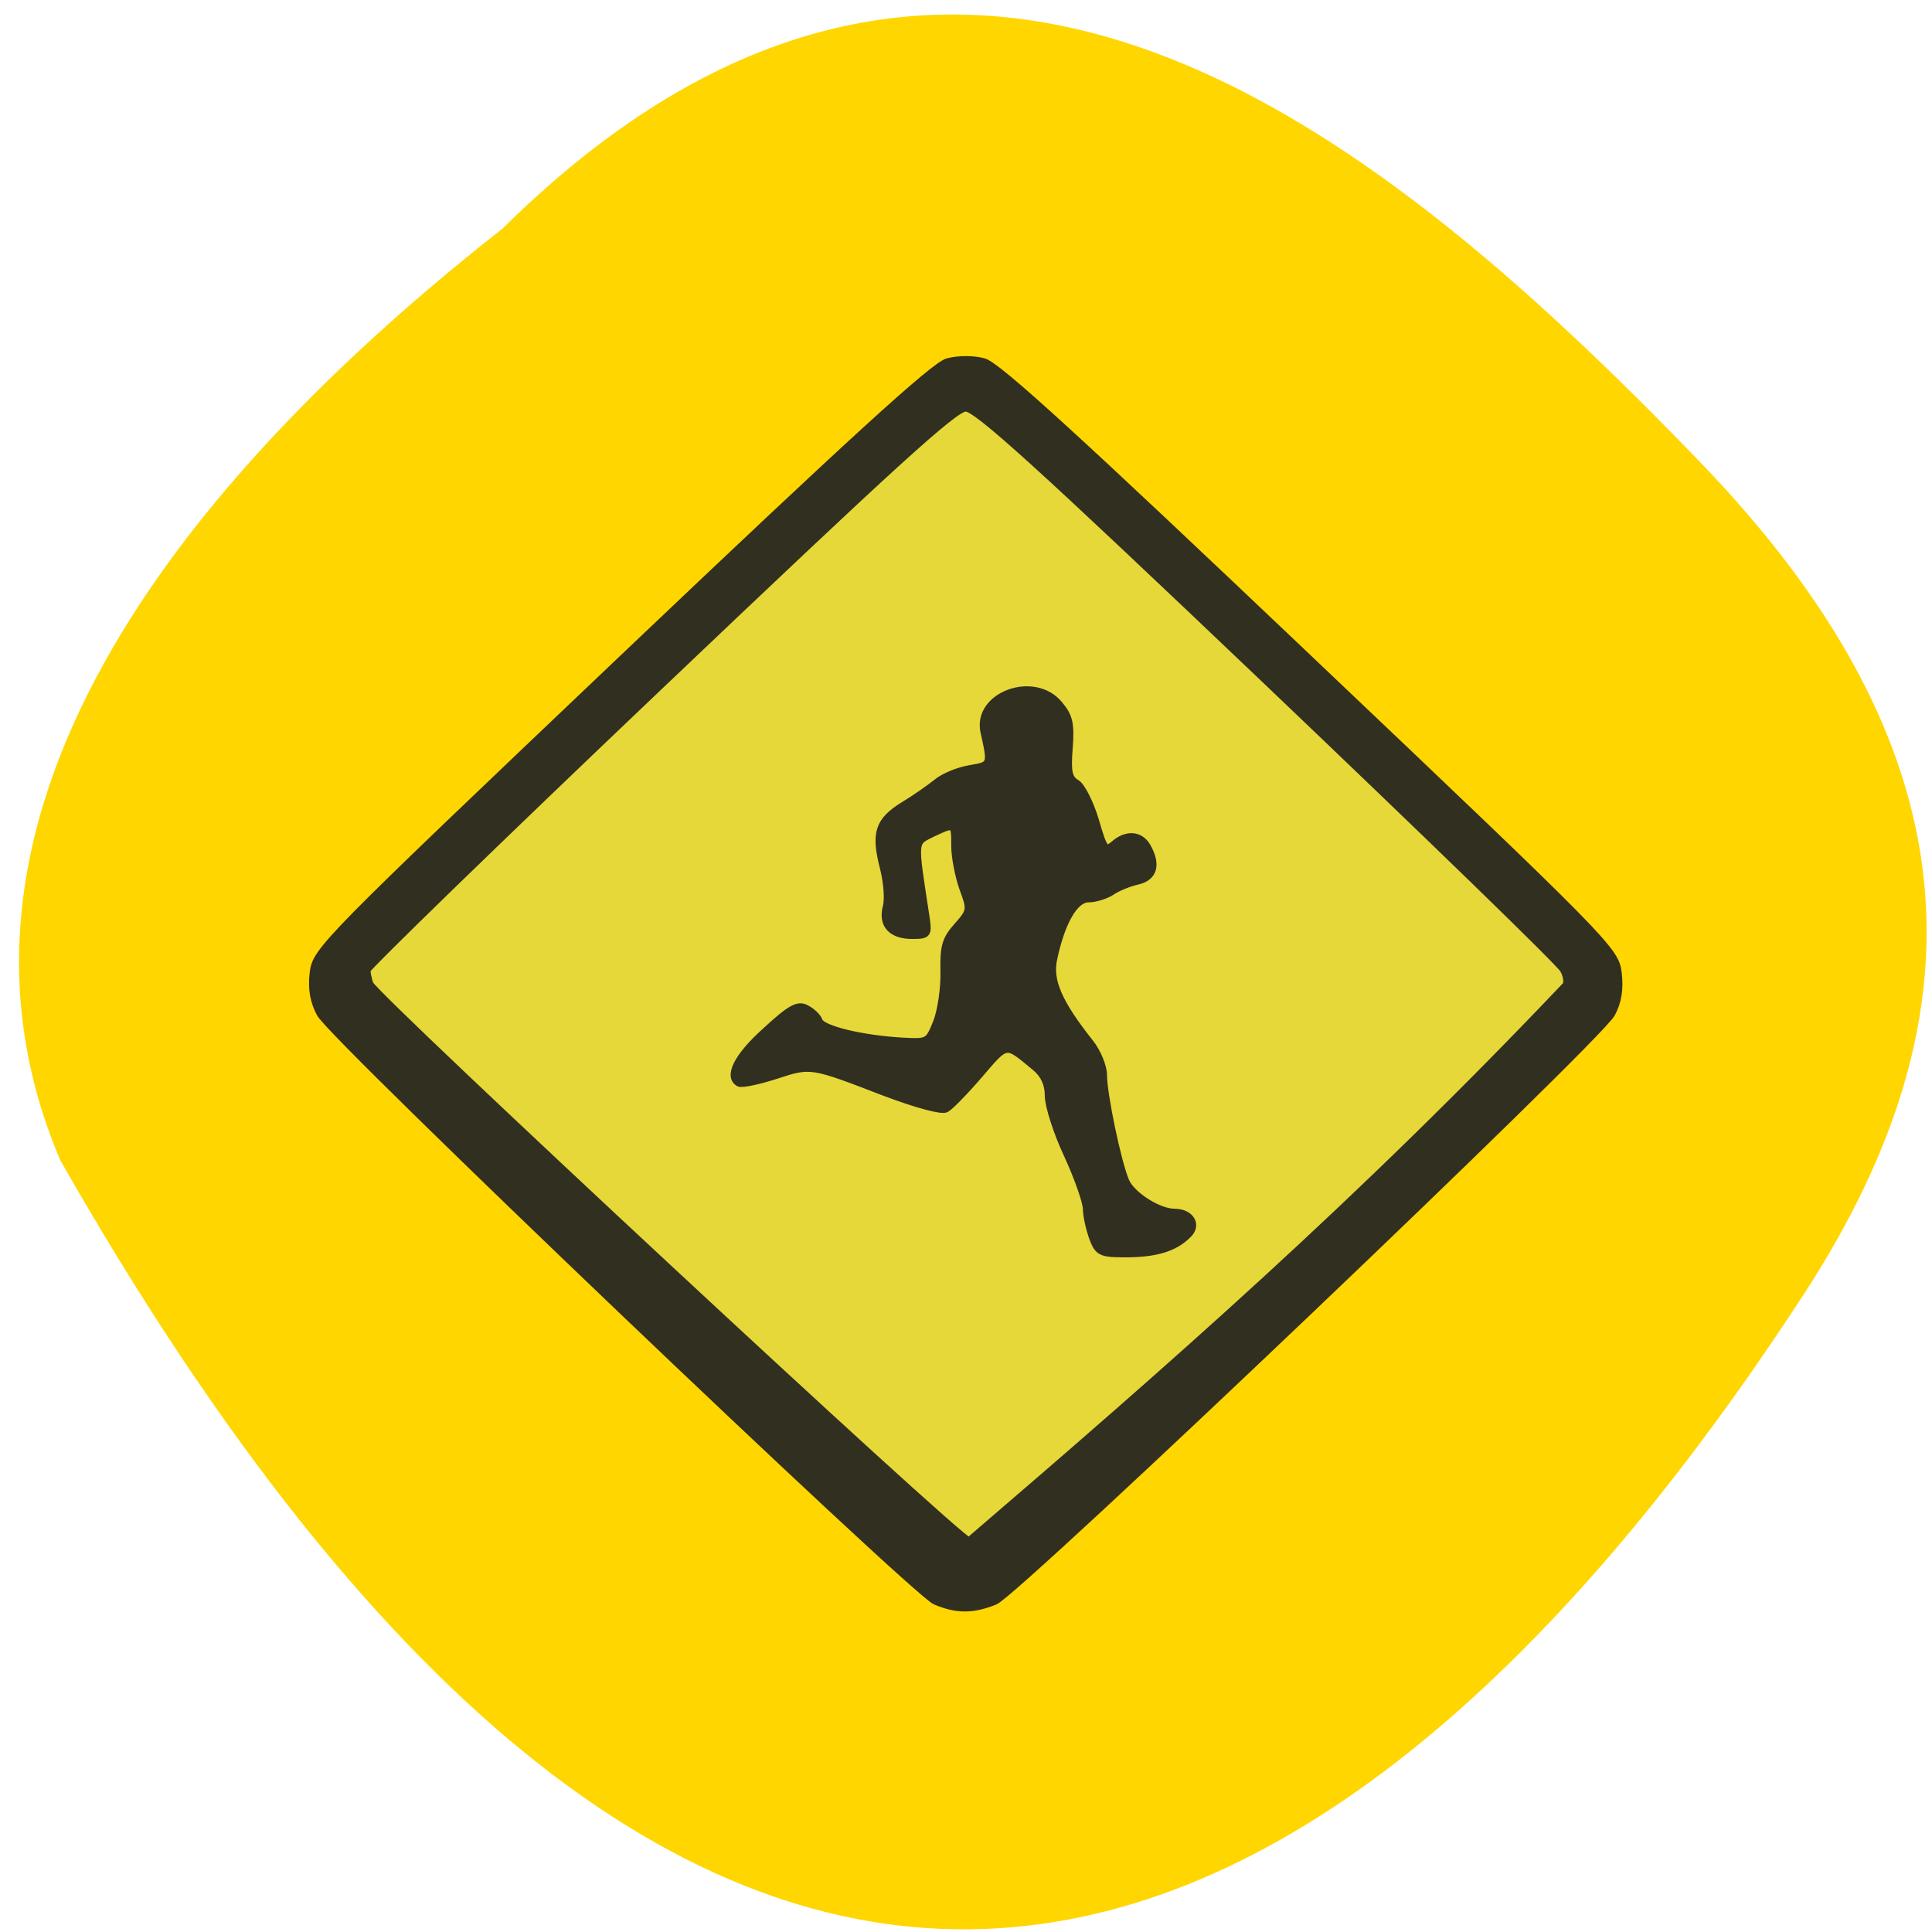 <svg xmlns="http://www.w3.org/2000/svg" viewBox="0 0 16 16"><path d="m 4.164 1.891 c 3.695 -3.652 7.105 -0.977 9.91 1.93 c 2.281 2.363 2.383 4.559 0.871 6.887 c -3.949 6.074 -9.08 8.324 -14.445 -1.098 c -1.324 -3.105 1.469 -5.996 3.664 -7.719" fill="#ffd600"/><path d="m 7.836 13.05 c -0.121 -0.031 -0.652 -0.492 -2.371 -2.055 c -1.215 -1.105 -2.332 -2.156 -2.477 -2.332 c -0.242 -0.289 -0.27 -0.34 -0.27 -0.516 c 0 -0.152 0.031 -0.234 0.133 -0.355 c 0.07 -0.09 1.195 -1.133 2.5 -2.316 c 1.863 -1.691 2.41 -2.168 2.543 -2.207 c 0.344 -0.098 0.316 -0.121 2.875 2.207 c 1.305 1.184 2.43 2.227 2.504 2.316 c 0.098 0.121 0.129 0.203 0.129 0.352 c 0 0.168 -0.031 0.23 -0.211 0.457 c -0.113 0.141 -1.23 1.191 -2.48 2.332 c -2.523 2.309 -2.422 2.234 -2.875 2.117" fill="#e6d838"/><path d="m 122.2 219.03 c -2.984 -1.362 -83.24 -81.953 -84.92 -85.36 c -0.908 -1.771 -1.233 -3.611 -0.973 -5.927 c 0.389 -3.338 1.168 -4.156 42.754 -45.779 c 31.53 -31.541 43.01 -42.577 44.83 -43.05 c 1.492 -0.409 3.503 -0.409 4.931 0 c 1.881 0.477 13.3 11.513 44.83 43.05 c 41.651 41.624 42.36 42.44 42.754 45.779 c 0.26 2.316 0 4.156 -0.908 5.927 c -1.817 3.611 -82.07 84.06 -85.12 85.36 c -3.049 1.294 -5.255 1.294 -8.174 0 m 87 -89.51 c 0.26 -0.409 0.13 -1.431 -0.324 -2.248 c -0.389 -0.886 -18.749 -19.62 -40.678 -41.624 c -31.79 -31.882 -40.29 -39.989 -41.846 -39.989 c -1.557 0 -10.121 8.243 -42.3 40.466 c -22.19 22.21 -40.35 40.806 -40.35 41.21 c 0 0.477 0.195 1.362 0.389 1.976 c 0.843 2.044 81.42 80.931 82.72 80.931 c 27.832 -25.14 53.978 -49.19 82.39 -80.73 m -65.33 36.651 c -0.454 -1.362 -0.843 -3.202 -0.843 -4.156 c 0 -0.954 -1.168 -4.496 -2.595 -7.766 c -1.492 -3.338 -2.66 -7.221 -2.66 -8.652 c 0 -1.703 -0.584 -3.066 -1.752 -4.087 c -4.217 -3.679 -3.893 -3.747 -7.785 1.022 c -1.946 2.384 -4.02 4.632 -4.606 4.973 c -0.584 0.341 -3.957 -0.613 -8.434 -2.384 c -10.251 -4.156 -10.186 -4.156 -15.12 -2.452 c -2.4 0.817 -4.671 1.294 -4.996 1.09 c -1.622 -0.954 -0.26 -3.883 3.633 -7.562 c 3.438 -3.338 4.477 -3.951 5.579 -3.338 c 0.779 0.409 1.622 1.226 1.817 1.839 c 0.454 1.226 5.969 2.589 11.418 2.929 c 3.698 0.204 3.698 0.204 4.866 -2.861 c 0.584 -1.635 1.038 -4.905 0.973 -7.289 c -0.065 -3.542 0.195 -4.632 1.817 -6.54 c 1.881 -2.248 1.881 -2.384 0.779 -5.518 c -0.584 -1.771 -1.103 -4.496 -1.103 -6.131 c 0 -3.338 0 -3.338 -3.179 -1.771 c -2.53 1.362 -2.465 0.749 -0.843 11.922 c 0.389 2.725 0.324 2.861 -1.881 2.861 c -2.855 0 -4.152 -1.567 -3.568 -4.087 c 0.324 -1.09 0.13 -3.679 -0.389 -5.791 c -1.233 -5.04 -0.649 -6.812 2.79 -9.06 c 1.622 -1.022 3.633 -2.521 4.606 -3.338 c 0.908 -0.817 2.984 -1.703 4.541 -1.976 c 2.984 -0.545 2.984 -0.477 1.946 -5.382 c -1.038 -5.314 6.942 -8.379 10.38 -3.951 c 1.362 1.703 1.622 2.793 1.362 6.336 c -0.26 3.474 -0.065 4.428 1.038 5.109 c 0.714 0.477 1.881 2.929 2.595 5.45 c 1.168 4.224 1.362 4.496 2.595 3.406 c 1.687 -1.567 3.568 -1.431 4.541 0.341 c 1.427 2.657 0.908 4.496 -1.298 5.04 c -1.168 0.272 -2.79 0.954 -3.633 1.567 c -0.779 0.545 -2.271 1.022 -3.179 1.022 c -1.881 0 -3.698 3.27 -4.801 8.72 c -0.649 3.134 0.649 6.336 5.06 12.194 c 0.973 1.294 1.817 3.406 1.817 4.701 c 0 2.725 1.946 12.603 3.049 15.328 c 0.779 2.044 4.541 4.564 6.747 4.564 c 2.271 0 3.309 1.907 1.817 3.338 c -1.817 1.907 -4.412 2.725 -8.564 2.725 c -3.438 0 -3.763 -0.204 -4.541 -2.384" transform="matrix(0.06 0 0 0.057 0.416 0.777)" fill="#312f20" stroke="#312f20"/></svg>
